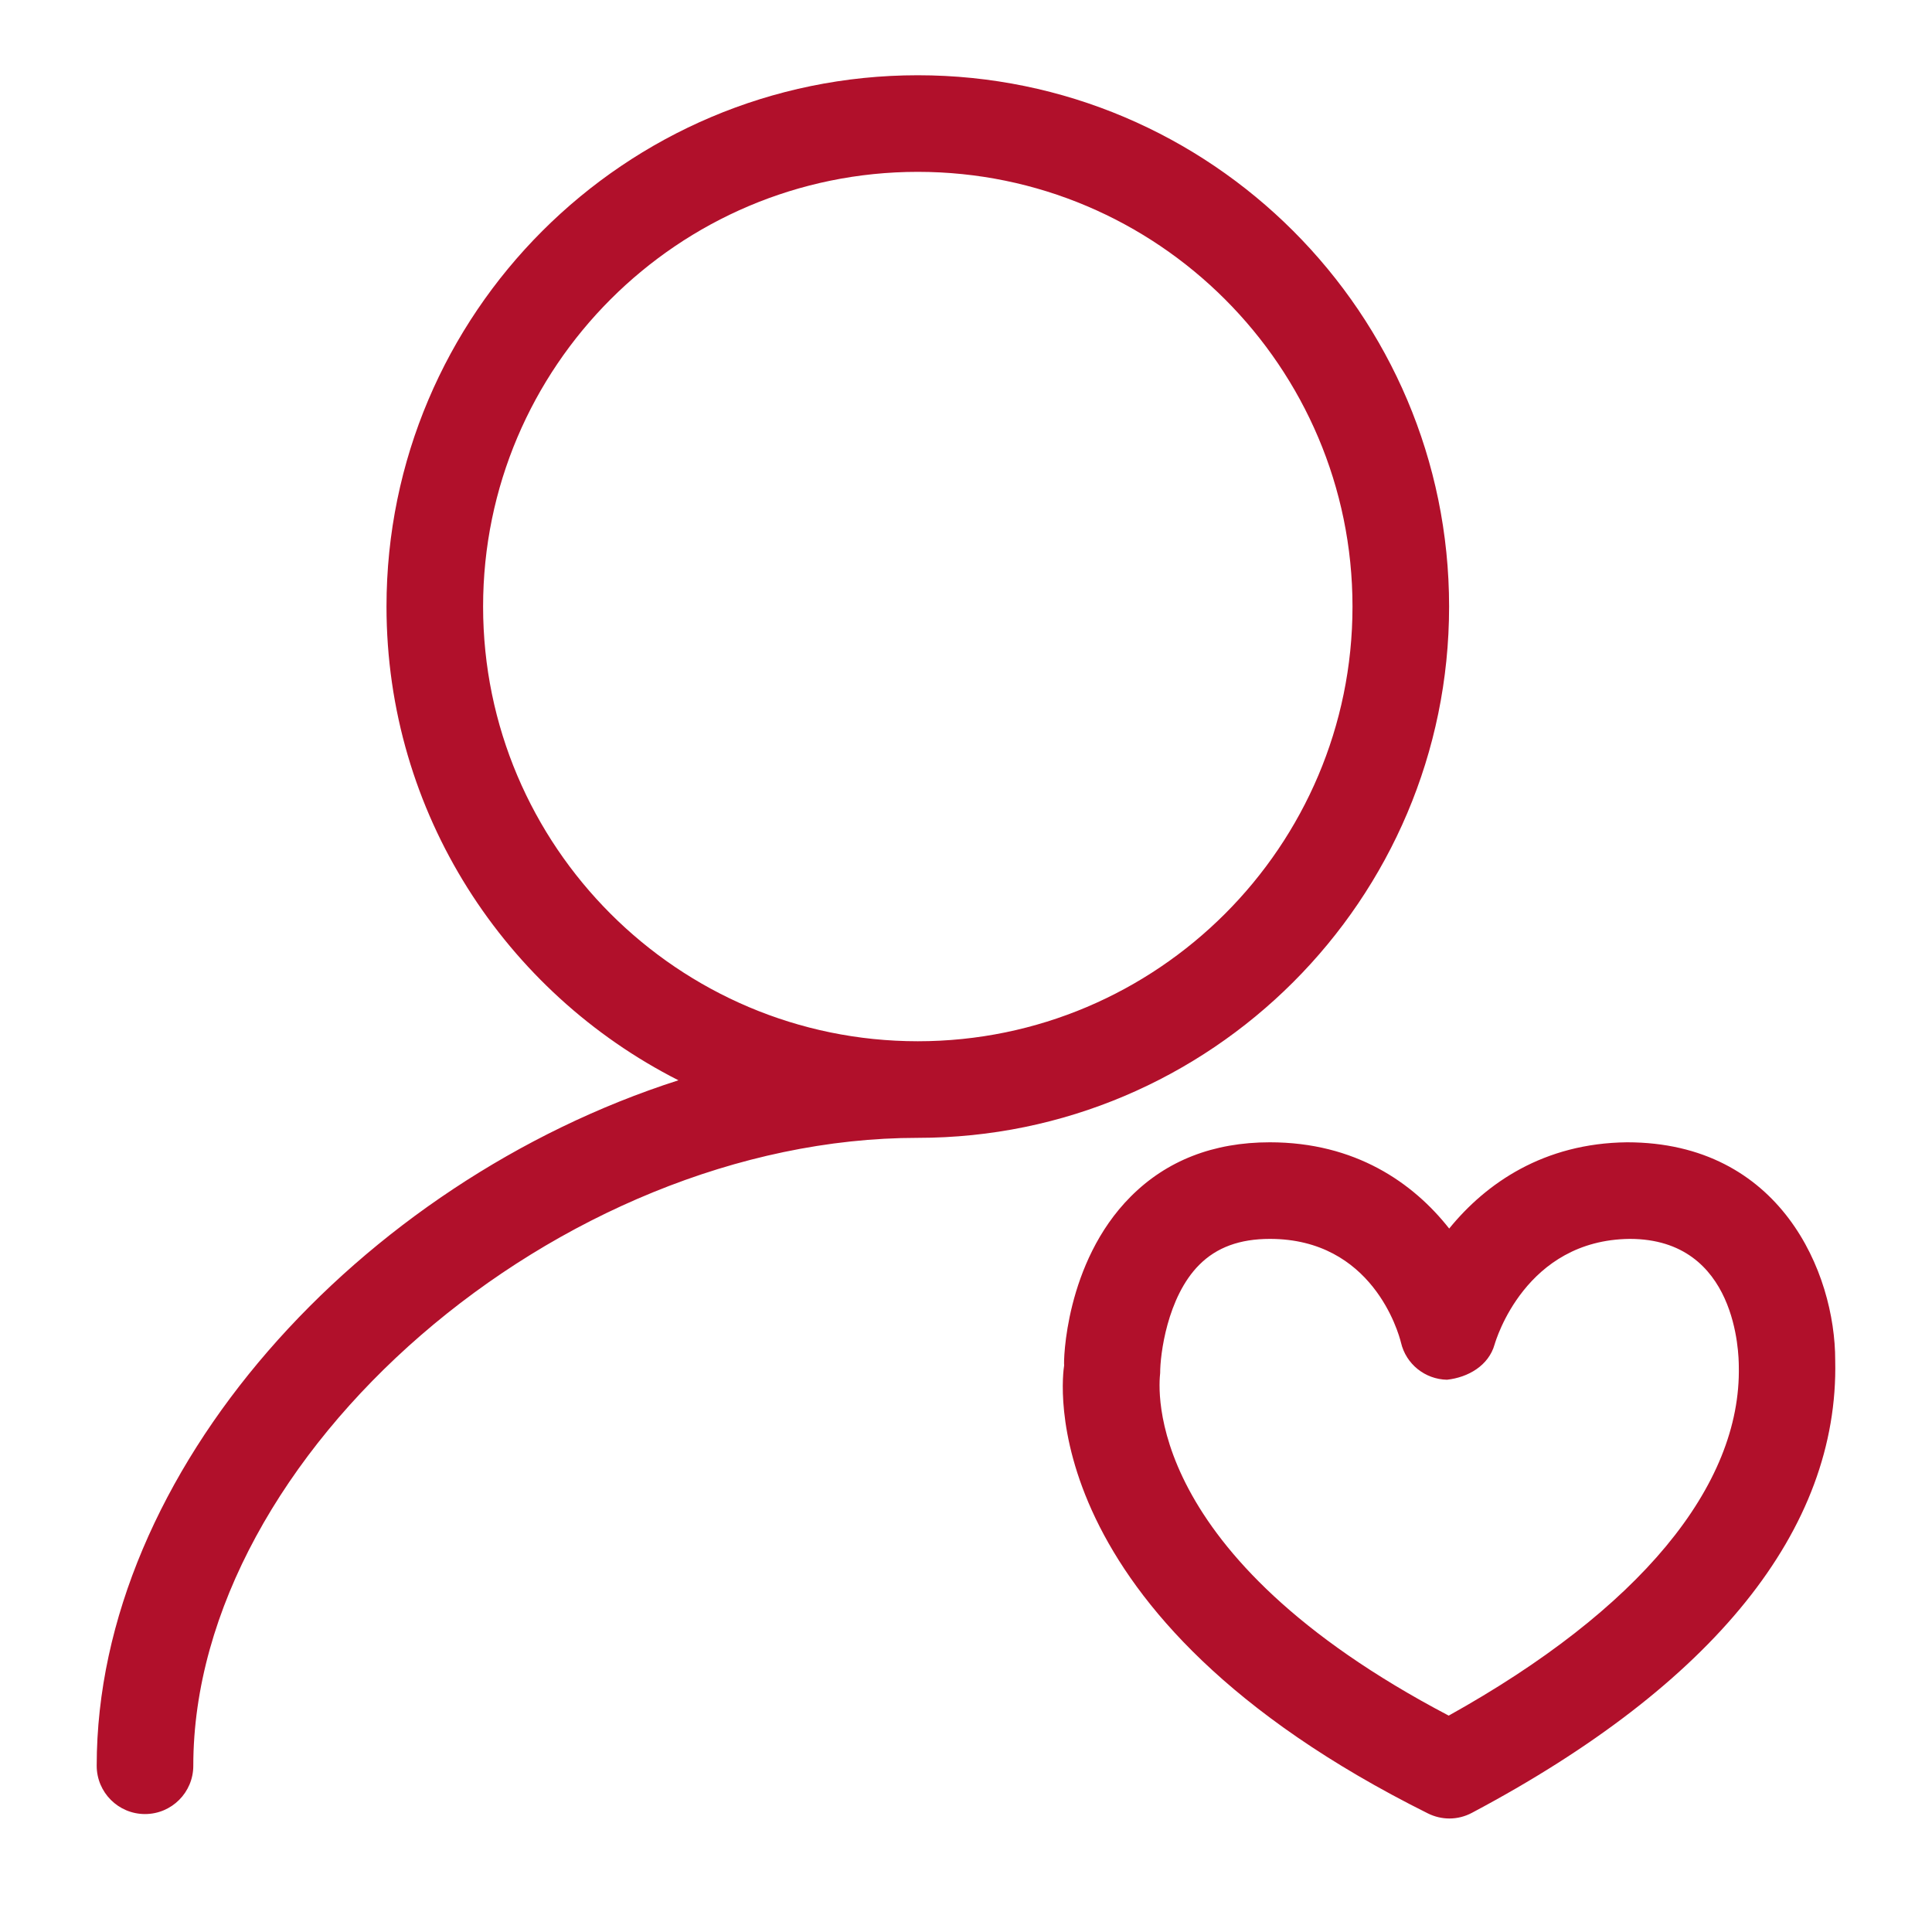<?xml version="1.0" standalone="no"?><!DOCTYPE svg PUBLIC "-//W3C//DTD SVG 1.1//EN" "http://www.w3.org/Graphics/SVG/1.1/DTD/svg11.dtd"><svg t="1669093988388" class="icon" viewBox="0 0 1024 1024" version="1.1" xmlns="http://www.w3.org/2000/svg" p-id="5488" xmlns:xlink="http://www.w3.org/1999/xlink" width="64" height="64"><path d="M862.362 605.44c-44.134 0.461-74.752 21.709-94.259 45.722-19.149-24.32-49.818-45.722-95.078-45.722-29.901 0-54.733 9.677-73.779 28.826-34.867 35.021-35.584 87.757-35.226 89.395-0.87 5.325-18.893 131.994 192.768 237.466 3.584 1.792 7.526 2.714 11.418 2.714 4.147 0 8.243-1.024 11.981-3.021 128-67.942 194.56-150.221 192.512-239.821C972.749 674.56 943.718 605.44 862.362 605.44zM767.846 909.312c-162.816-85.453-153.702-174.08-152.934-181.606-0.051-9.421 3.635-40.192 20.685-57.293 9.216-9.267 21.453-13.773 37.478-13.773 54.221 0 68.147 49.51 69.478 54.989 2.662 11.366 12.698 19.405 24.371 19.661 11.213-1.229 22.067-7.475 25.242-18.688 0.666-2.253 16.333-55.398 71.629-55.962 57.139 0 57.754 61.747 57.805 67.379C923.034 787.763 868.557 853.248 767.846 909.312zM768.051 321.485c0-155.238-126.31-281.6-281.6-281.6s-281.6 126.31-281.6 281.6c0 109.619 63.078 204.595 154.726 251.085-168.858 54.118-308.326 207.462-308.326 363.315 0 14.131 11.469 25.6 25.6 25.6s25.6-11.469 25.6-25.6c0-164.864 193.792-332.8 384-332.8C641.69 603.085 768.051 476.774 768.051 321.485zM486.451 551.885c-127.027 0-230.4-103.373-230.4-230.4 0-127.027 103.373-230.4 230.4-230.4s230.4 103.373 230.4 230.4C716.851 448.512 613.478 551.885 486.451 551.885z" p-id="5489" fill="#b1102b"></path></svg>